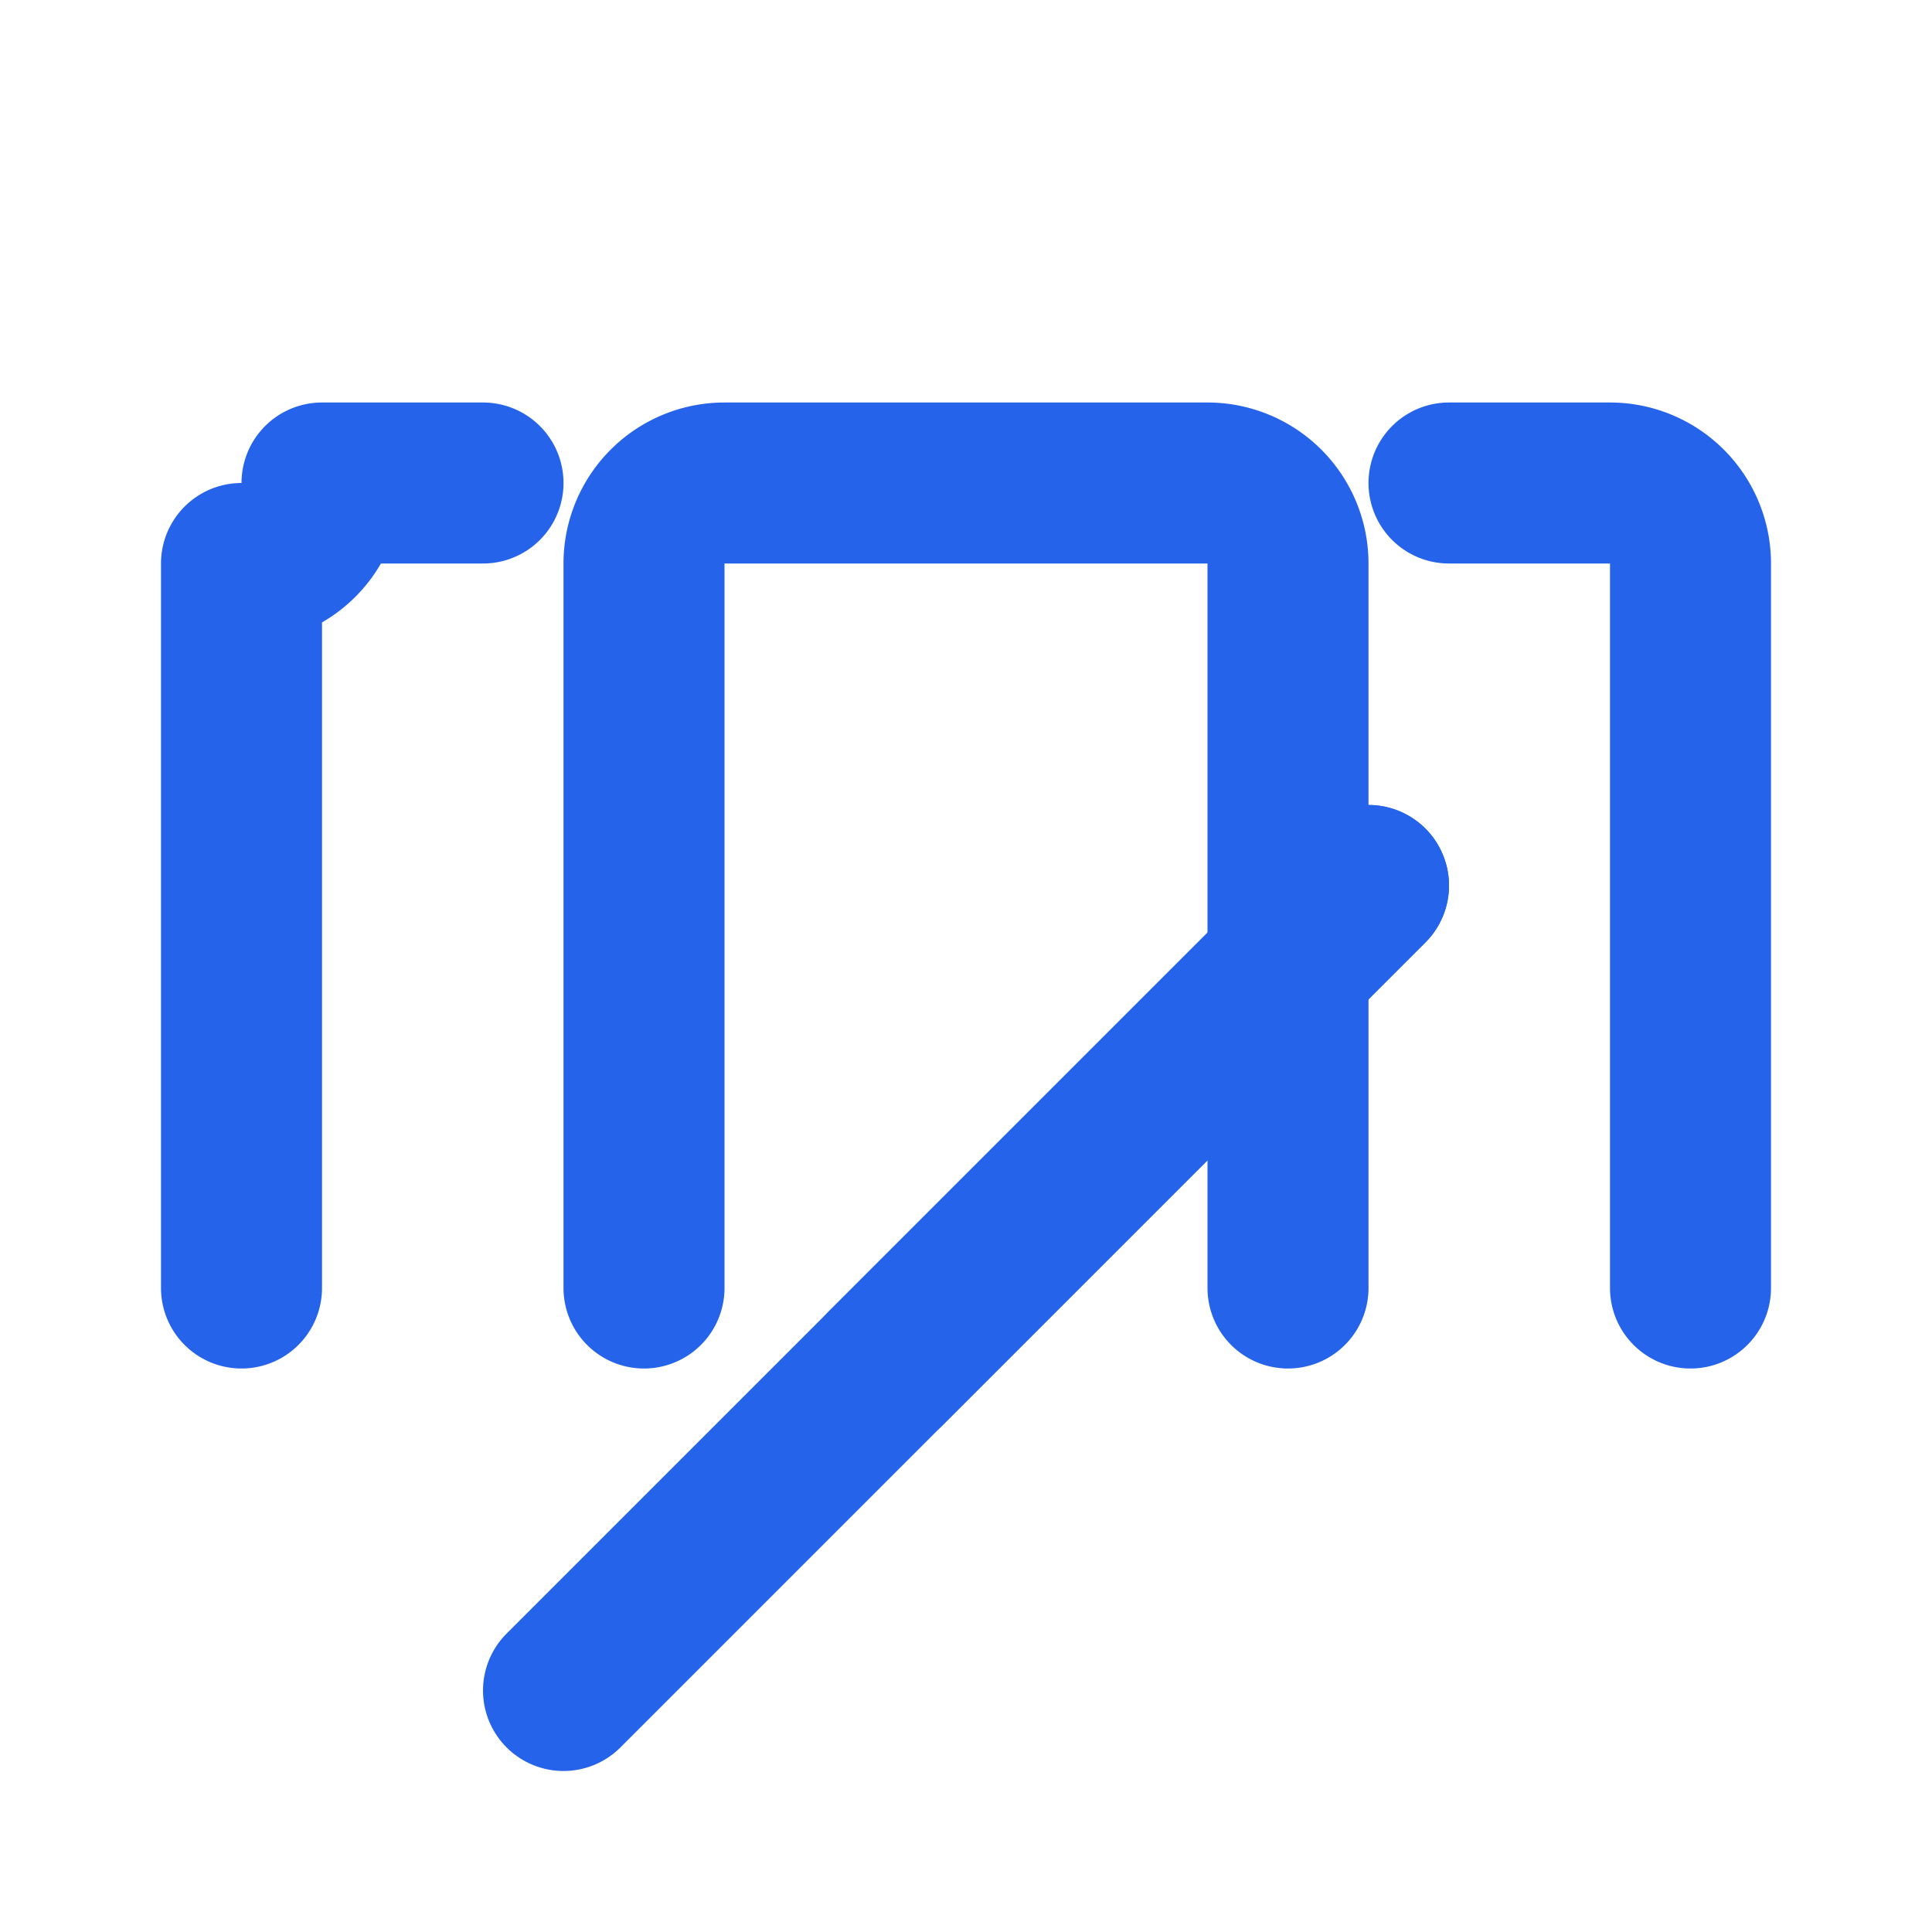 <svg xmlns="http://www.w3.org/2000/svg" viewBox="0 0 24 24" fill="none" stroke="#2563eb" stroke-width="2" stroke-linecap="round" stroke-linejoin="round">
  <path d="M16 16V7a1 1 0 0 0-1-1H9a1 1 0 0 0-1 1v9"/>
  <path d="M21 16V7a1 1 0 0 0-1-1h-2"/>
  <path d="M3 16V7a1 1 0 0 0 1-1h2"/>
  <path d="m7 21 10-10"/>
  <path d="m17 11-6 6"/>
</svg>